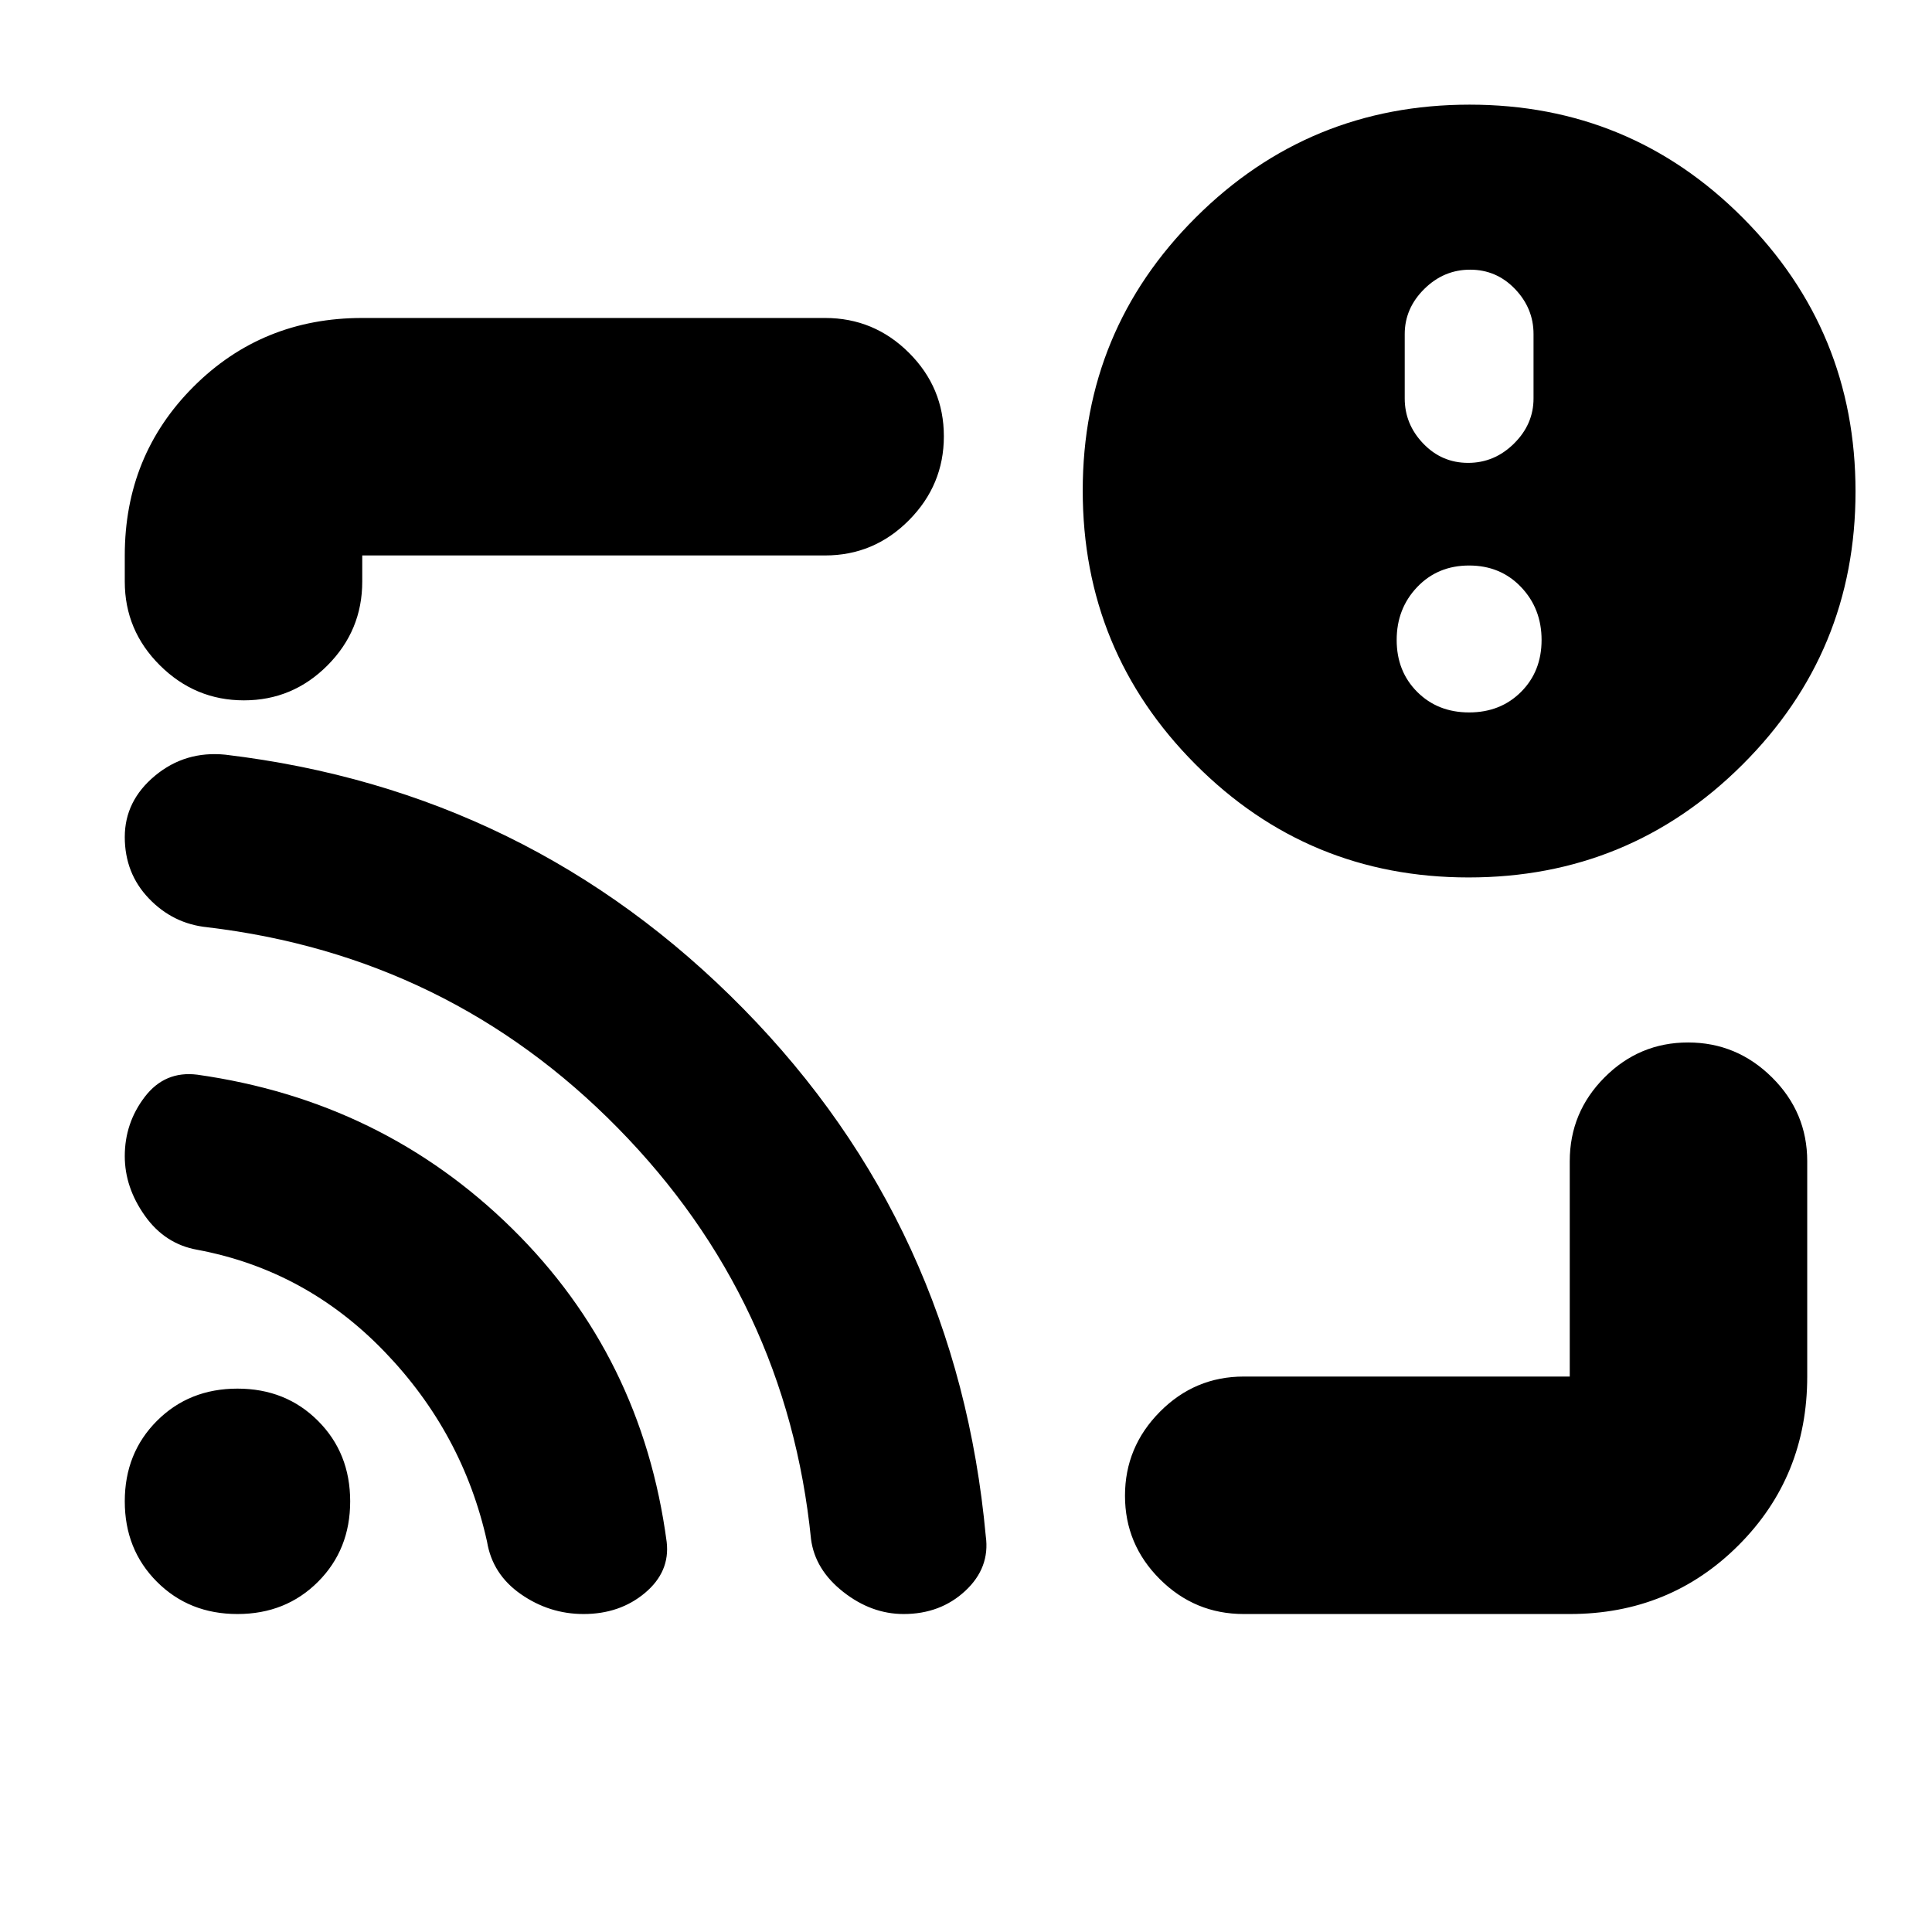 <svg xmlns="http://www.w3.org/2000/svg" height="20" viewBox="0 -960 960 960" width="20"><path d="M480-480Zm300 322H618q-24.3 0-41.65-17.29Q559-192.58 559-216.79t17.35-41.71Q593.7-276 618-276h162v-107q0-24.3 17.29-41.65Q814.58-442 838.79-442t41.71 17.35Q898-407.3 898-383v107q0 49.7-34.15 83.85Q829.7-158 780-158ZM121.21-612Q97-612 79.5-629.35T62-671v-13q0-49.7 34.15-83.85Q130.3-802 180-802h230q24.3 0 41.65 17.29Q469-767.42 469-743.21t-17.35 41.71Q434.3-684 410-684H180v13q0 24.3-17.29 41.65Q145.42-612 121.21-612Zm608.56 88Q650-524 594-580.23q-56-56.22-56-136Q538-796 594.23-852q56.22-56 136-56Q810-908 866-851.77q56 56.22 56 136Q922-636 865.77-580q-56.22 56-136 56Zm.23-82q15.6 0 25.8-10.2Q766-626.4 766-642q0-15.6-10.2-26.3Q745.6-679 730-679q-15.6 0-25.8 10.7Q694-657.6 694-642q0 15.6 10.2 25.8Q714.4-606 730-606Zm-.5-124q13.1 0 22.8-9.6 9.7-9.6 9.7-22.4v-32q0-12.8-9.2-22.4-9.2-9.6-22.3-9.6-13.1 0-22.8 9.6-9.7 9.6-9.7 22.4v32q0 12.8 9.2 22.4 9.2 9.6 22.3 9.6ZM118-158q-24 0-40-16t-16-40q0-24 16-40t40-16q24 0 40 16t16 40q0 24-16 40t-40 16Zm171.97 0q-16.97 0-31.14-9.86Q244.67-177.71 242-194q-12-54-51-94.44-39-40.45-93-50.56-16.06-2.85-26.03-16.93Q62-370 62-385.52 62-402 71.96-415T98-426q92 13 156.5 76.5t76.77 155.68Q333-179 320.5-168.5T289.97-158ZM449-158q-16 0-30-11t-16-26.17Q391-314 307-399.5q-84-85.5-204.11-99.77Q86-501 74-513.53q-12-12.52-12-30.56 0-17.96 15-30.44Q92-587 112-585q151 18 257.35 126.22 106.36 108.22 120.48 262.13Q492-181 479.64-169.5 467.27-158 449-158Z"/></svg>